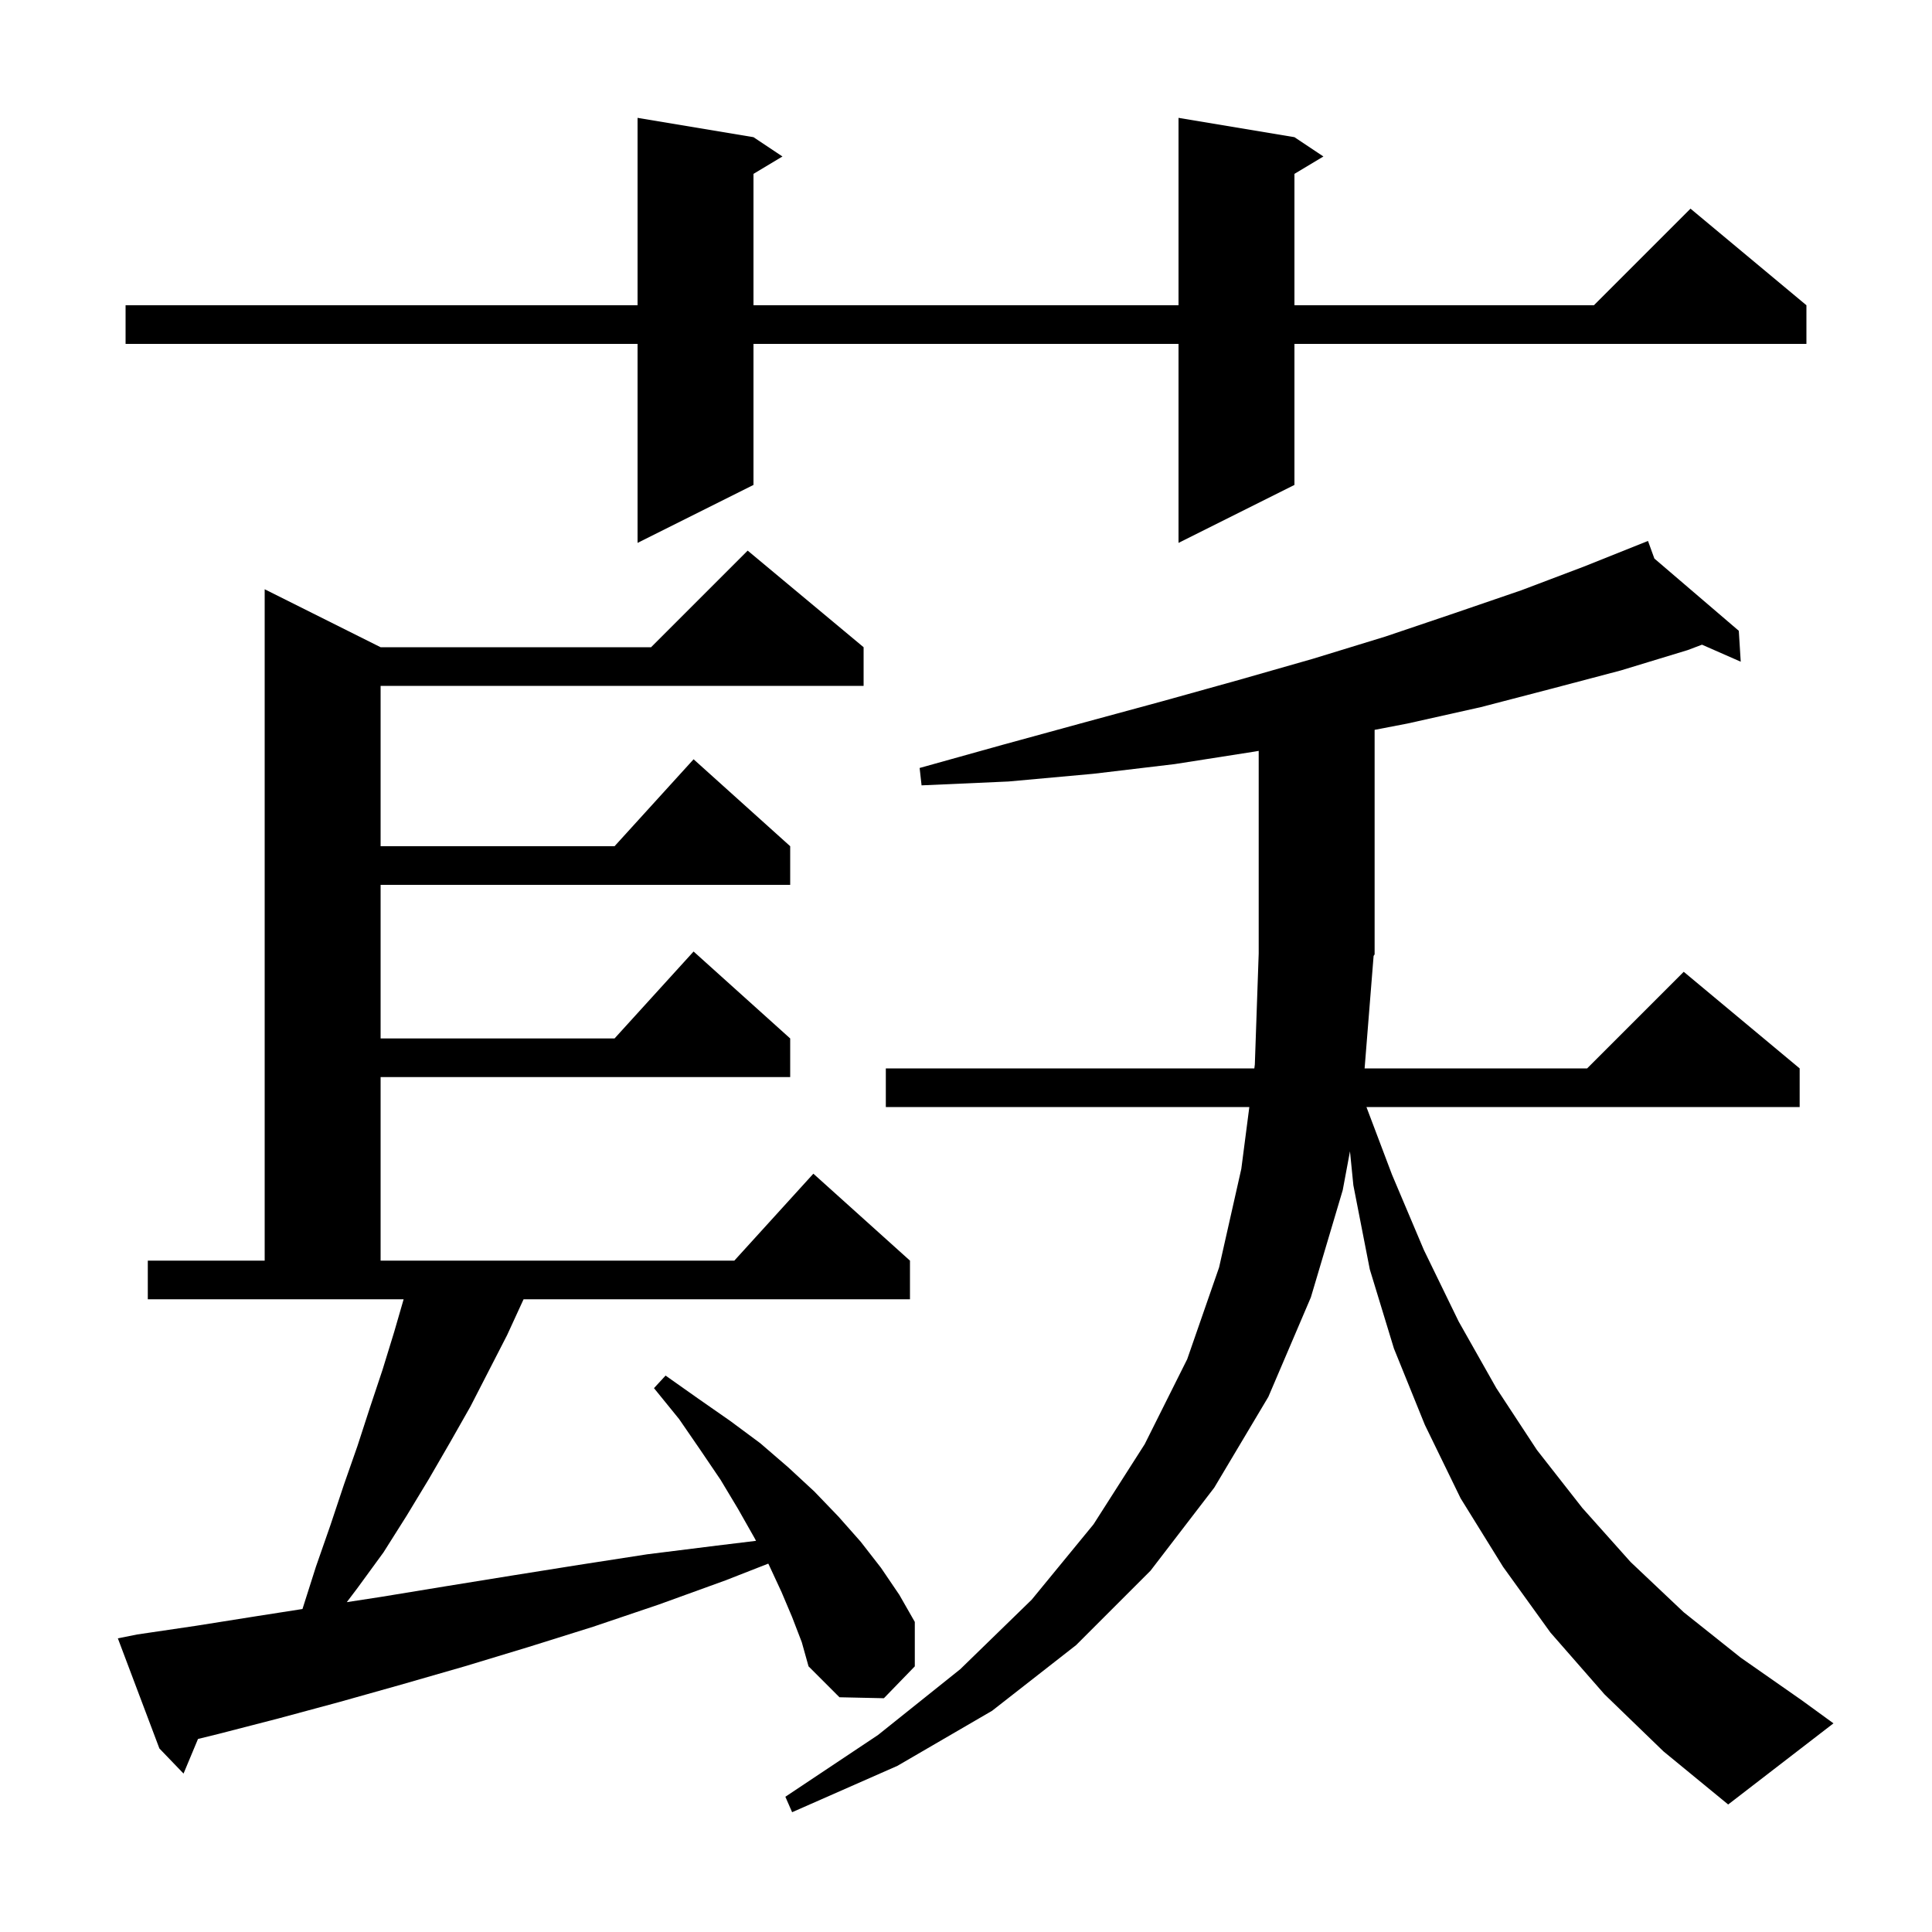 <svg xmlns="http://www.w3.org/2000/svg" xmlns:xlink="http://www.w3.org/1999/xlink" version="1.1" baseProfile="full" viewBox="0 0 200 200" width="200" height="200">
<g fill="black">
<path d="M 141.264 110.6 L 164.3 110.6 L 174.3 100.6 L 186.3 110.6 L 186.3 114.6 L 141.454 114.6 L 144.1 121.6 L 147.4 129.4 L 151.0 136.8 L 154.9 143.7 L 159.1 150.1 L 163.8 156.1 L 168.8 161.7 L 174.3 166.9 L 180.2 171.6 L 186.5 176.0 L 189.8 178.4 L 178.9 186.8 L 172.2 181.3 L 166.1 175.4 L 160.5 169.0 L 155.6 162.2 L 151.2 155.1 L 147.5 147.5 L 144.3 139.6 L 141.8 131.4 L 140.1 122.7 L 139.749 119.185 L 139.0 123.2 L 135.7 134.3 L 131.3 144.6 L 125.7 154.0 L 119.1 162.6 L 111.4 170.3 L 102.7 177.1 L 92.9 182.8 L 82.0 187.6 L 81.3 186.0 L 90.9 179.6 L 99.4 172.8 L 106.8 165.6 L 113.2 157.8 L 118.5 149.5 L 122.9 140.7 L 126.2 131.2 L 128.5 121.0 L 129.33 114.6 L 91.7 114.6 L 91.7 110.6 L 129.848 110.6 L 129.9 110.2 L 130.3 98.7 L 130.3 77.73 L 129.9 77.8 L 121.6 79.1 L 113.2 80.1 L 104.4 80.9 L 95.4 81.3 L 95.2 79.5 L 103.8 77.1 L 112.2 74.8 L 120.3 72.6 L 128.2 70.4 L 135.9 68.2 L 143.4 65.9 L 150.5 63.5 L 157.5 61.1 L 164.1 58.6 L 170.6 56.0 L 171.261 57.821 L 180.0 65.3 L 180.2 68.5 L 176.19 66.738 L 174.7 67.3 L 167.8 69.4 L 160.6 71.3 L 153.3 73.2 L 145.7 74.9 L 142.3 75.554 L 142.3 98.8 L 142.195 98.957 Z M 82.0 167.4 L 80.9 164.8 L 79.6 162.0 L 79.529 161.867 L 75.1 163.6 L 68.2 166.1 L 61.4 168.4 L 54.7 170.5 L 48.1 172.5 L 41.5 174.4 L 35.1 176.2 L 28.8 177.9 L 22.6 179.5 L 20.497 180.017 L 19.0 183.6 L 16.5 181.0 L 12.2 169.6 L 14.2 169.2 L 20.3 168.3 L 26.6 167.3 L 31.312 166.564 L 32.7 162.2 L 34.2 157.9 L 35.6 153.7 L 37.0 149.7 L 38.3 145.7 L 39.6 141.8 L 40.8 137.9 L 41.784 134.5 L 15.3 134.5 L 15.3 130.5 L 27.4 130.5 L 27.4 61.0 L 39.4 67.0 L 67.4 67.0 L 77.4 57.0 L 89.4 67.0 L 89.4 71.0 L 39.4 71.0 L 39.4 87.6 L 63.618 87.6 L 71.8 78.6 L 81.8 87.6 L 81.8 91.6 L 39.4 91.6 L 39.4 107.5 L 63.618 107.5 L 71.8 98.5 L 81.8 107.5 L 81.8 111.5 L 39.4 111.5 L 39.4 130.5 L 76.018 130.5 L 84.2 121.5 L 94.2 130.5 L 94.2 134.5 L 54.2 134.5 L 52.5 138.2 L 48.7 145.6 L 46.6 149.3 L 44.4 153.1 L 42.1 156.9 L 39.7 160.7 L 37.0 164.4 L 35.9 165.854 L 39.5 165.3 L 46.2 164.2 L 53.0 163.1 L 59.9 162.0 L 67.0 160.9 L 74.2 160.0 L 78.264 159.506 L 78.1 159.2 L 76.4 156.2 L 74.6 153.2 L 72.5 150.1 L 70.3 146.9 L 67.7 143.7 L 68.9 142.4 L 72.3 144.8 L 75.6 147.1 L 78.7 149.4 L 81.6 151.9 L 84.3 154.4 L 86.8 157.0 L 89.1 159.6 L 91.2 162.3 L 93.1 165.1 L 94.7 167.9 L 94.7 172.5 L 91.5 175.8 L 86.9 175.7 L 83.7 172.5 L 83.0 170.0 Z M 134.0 14.2 L 137.0 16.2 L 134.0 18.0 L 134.0 31.6 L 165.0 31.6 L 175.0 21.6 L 187.0 31.6 L 187.0 35.6 L 134.0 35.6 L 134.0 50.2 L 122.0 56.2 L 122.0 35.6 L 78.0 35.6 L 78.0 50.2 L 66.0 56.2 L 66.0 35.6 L 13.0 35.6 L 13.0 31.6 L 66.0 31.6 L 66.0 12.2 L 78.0 14.2 L 81.0 16.2 L 78.0 18.0 L 78.0 31.6 L 122.0 31.6 L 122.0 12.2 Z " />
</g>
</svg>
